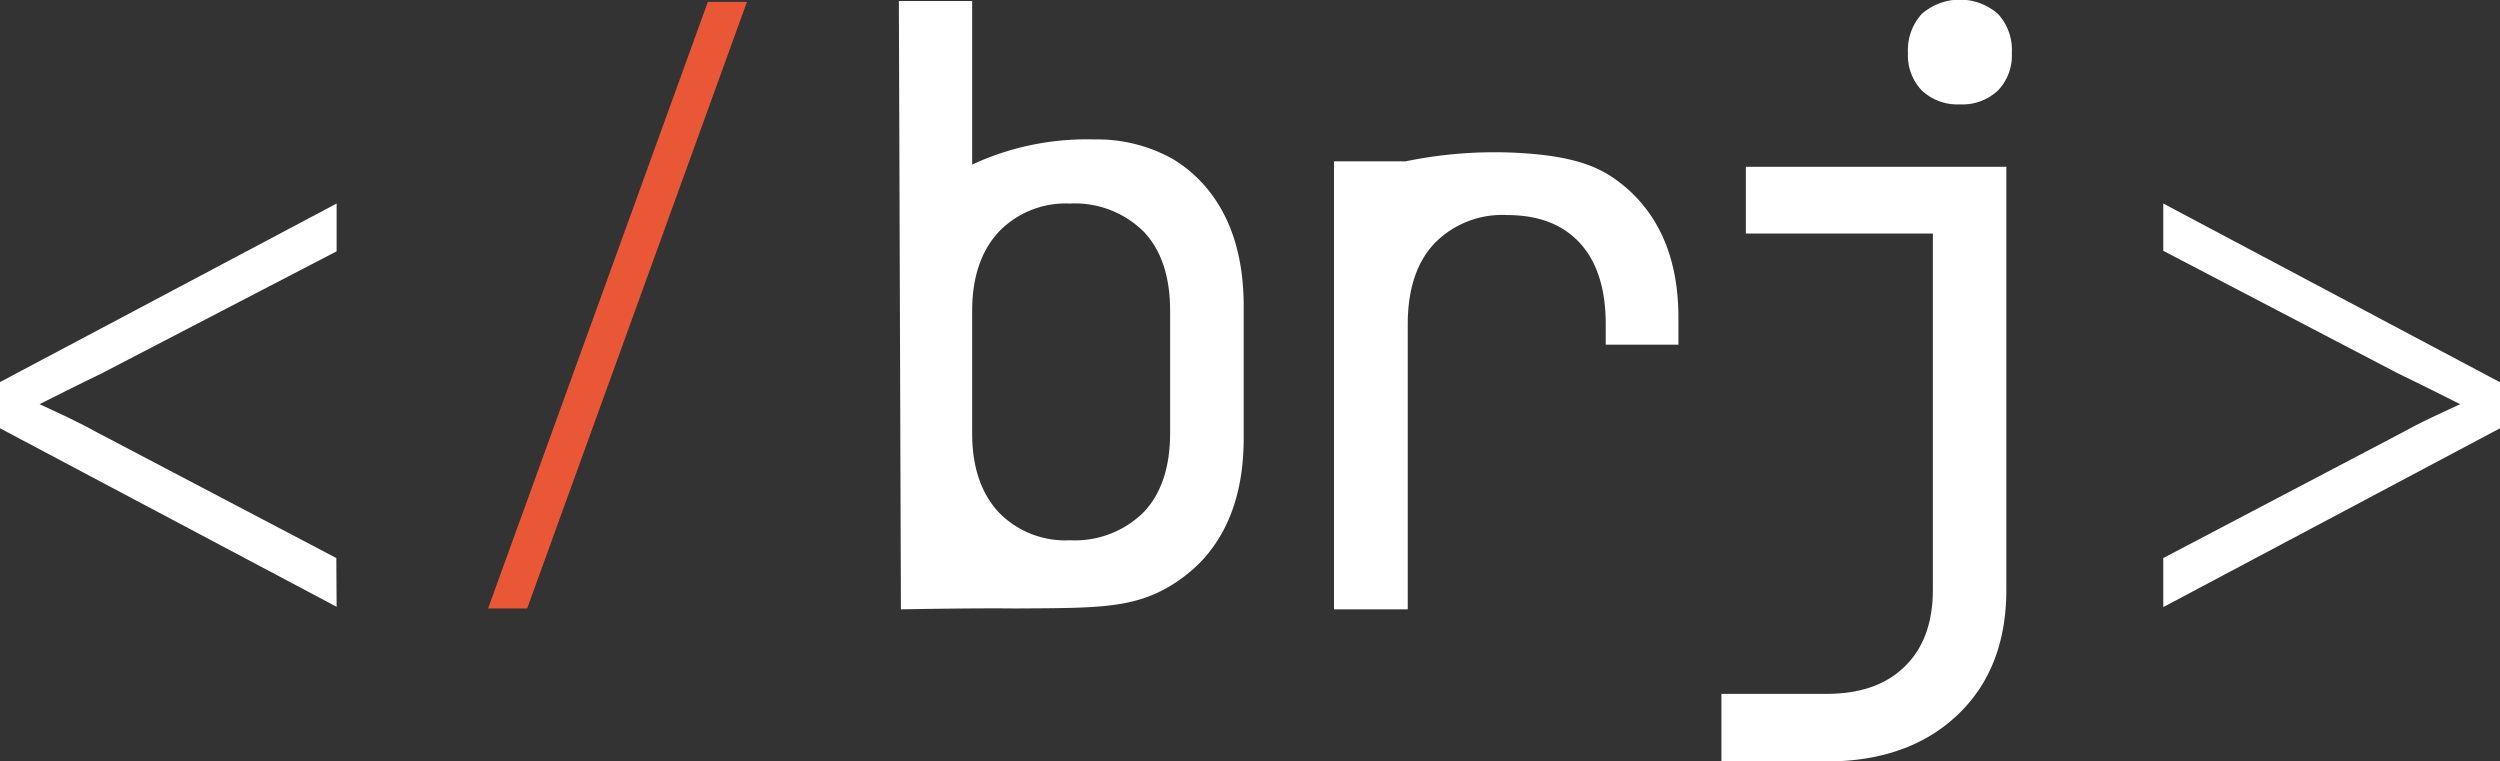 <svg id="Vrstva_1" data-name="Vrstva 1" xmlns="http://www.w3.org/2000/svg" viewBox="0 0 255.85 77.92"><rect x="0" y="0" width="255.85" height="77.92" fill="#333333" stroke="none"/><defs><style>.cls-1{fill:#fff;}.cls-2{fill:#e95736;}</style></defs><path class="cls-1" d="M258.87,233.53l-.21-62.26h7.5q0,8.37,0,16.74a27.92,27.92,0,0,1,12.53-2.57,15.8,15.8,0,0,1,8,2,13.64,13.64,0,0,1,3.1,2.55q4.15,4.59,4.16,12.51V216q0,7.83-4.16,12.42a15.44,15.44,0,0,1-3.09,2.55c-4,2.51-7.79,2.42-16.16,2.47C268.12,233.41,264.08,233.44,258.87,233.53Zm17.3-7.07a10,10,0,0,0,7.5-2.83c1.83-1.89,2.75-4.62,2.75-8.17V203q0-5.34-2.75-8.17a10,10,0,0,0-7.5-2.83,9.5,9.5,0,0,0-7.3,2.91c-1.8,1.95-2.71,4.65-2.71,8.09v12.51c0,3.44.91,6.14,2.71,8.08A9.47,9.47,0,0,0,276.17,226.46Z" transform="translate(-166.67 -171.17)"/><path class="cls-1" d="M303.19,233.53V187.68h7.34a45,45,0,0,1,12.08-.83c5.16.34,7.48,1.41,9,2.41a15,15,0,0,1,2.54,2.13q4.29,4.55,4.29,12.3v2.75H331v-2.09q0-5.41-2.63-8.29c-1.75-1.92-4.23-2.88-7.46-2.88a9.67,9.67,0,0,0-7.46,2.92c-1.81,1.94-2.71,4.7-2.71,8.25v29.18Z" transform="translate(-166.67 -171.17)"/><path class="cls-1" d="M342.84,249.1v-6.92H353.6q5.16,0,8-2.8c1.92-1.86,2.88-4.49,2.88-7.87V195.07H345.34v-6.83H372v43.27q0,8.09-5,12.83T353.6,249.1Zm24.41-67.25a5.31,5.31,0,0,1-3.9-1.42,5.19,5.19,0,0,1-1.42-3.84,5.49,5.49,0,0,1,1.42-4,5.93,5.93,0,0,1,7.79,0,5.44,5.44,0,0,1,1.42,4,5.16,5.16,0,0,1-1.42,3.84A5.28,5.28,0,0,1,367.25,181.85Z" transform="translate(-166.67 -171.17)"/><path class="cls-1" d="M201.12,233.27,166.67,215v-4.73L201.12,192v4.89L177,209.42c-1.14.55-2.31,1.12-3.5,1.72l-2.78,1.39,2.86,1.34c1.19.57,2.33,1.16,3.42,1.76l24.09,12.65Z" transform="translate(-166.67 -171.17)"/><path class="cls-2" d="M216.62,233.44l22.49-62.07h4l-22.49,62.07Z" transform="translate(-166.67 -171.17)"/><path class="cls-1" d="M388.06,228.28l24.09-12.65c1.09-.6,2.23-1.19,3.43-1.76s2.15-1,2.86-1.34l-2.78-1.39c-1.2-.6-2.37-1.17-3.51-1.72l-24.09-12.58V192l34.46,18.29V215l-34.46,18.3Z" transform="translate(-166.67 -171.17)"/></svg>